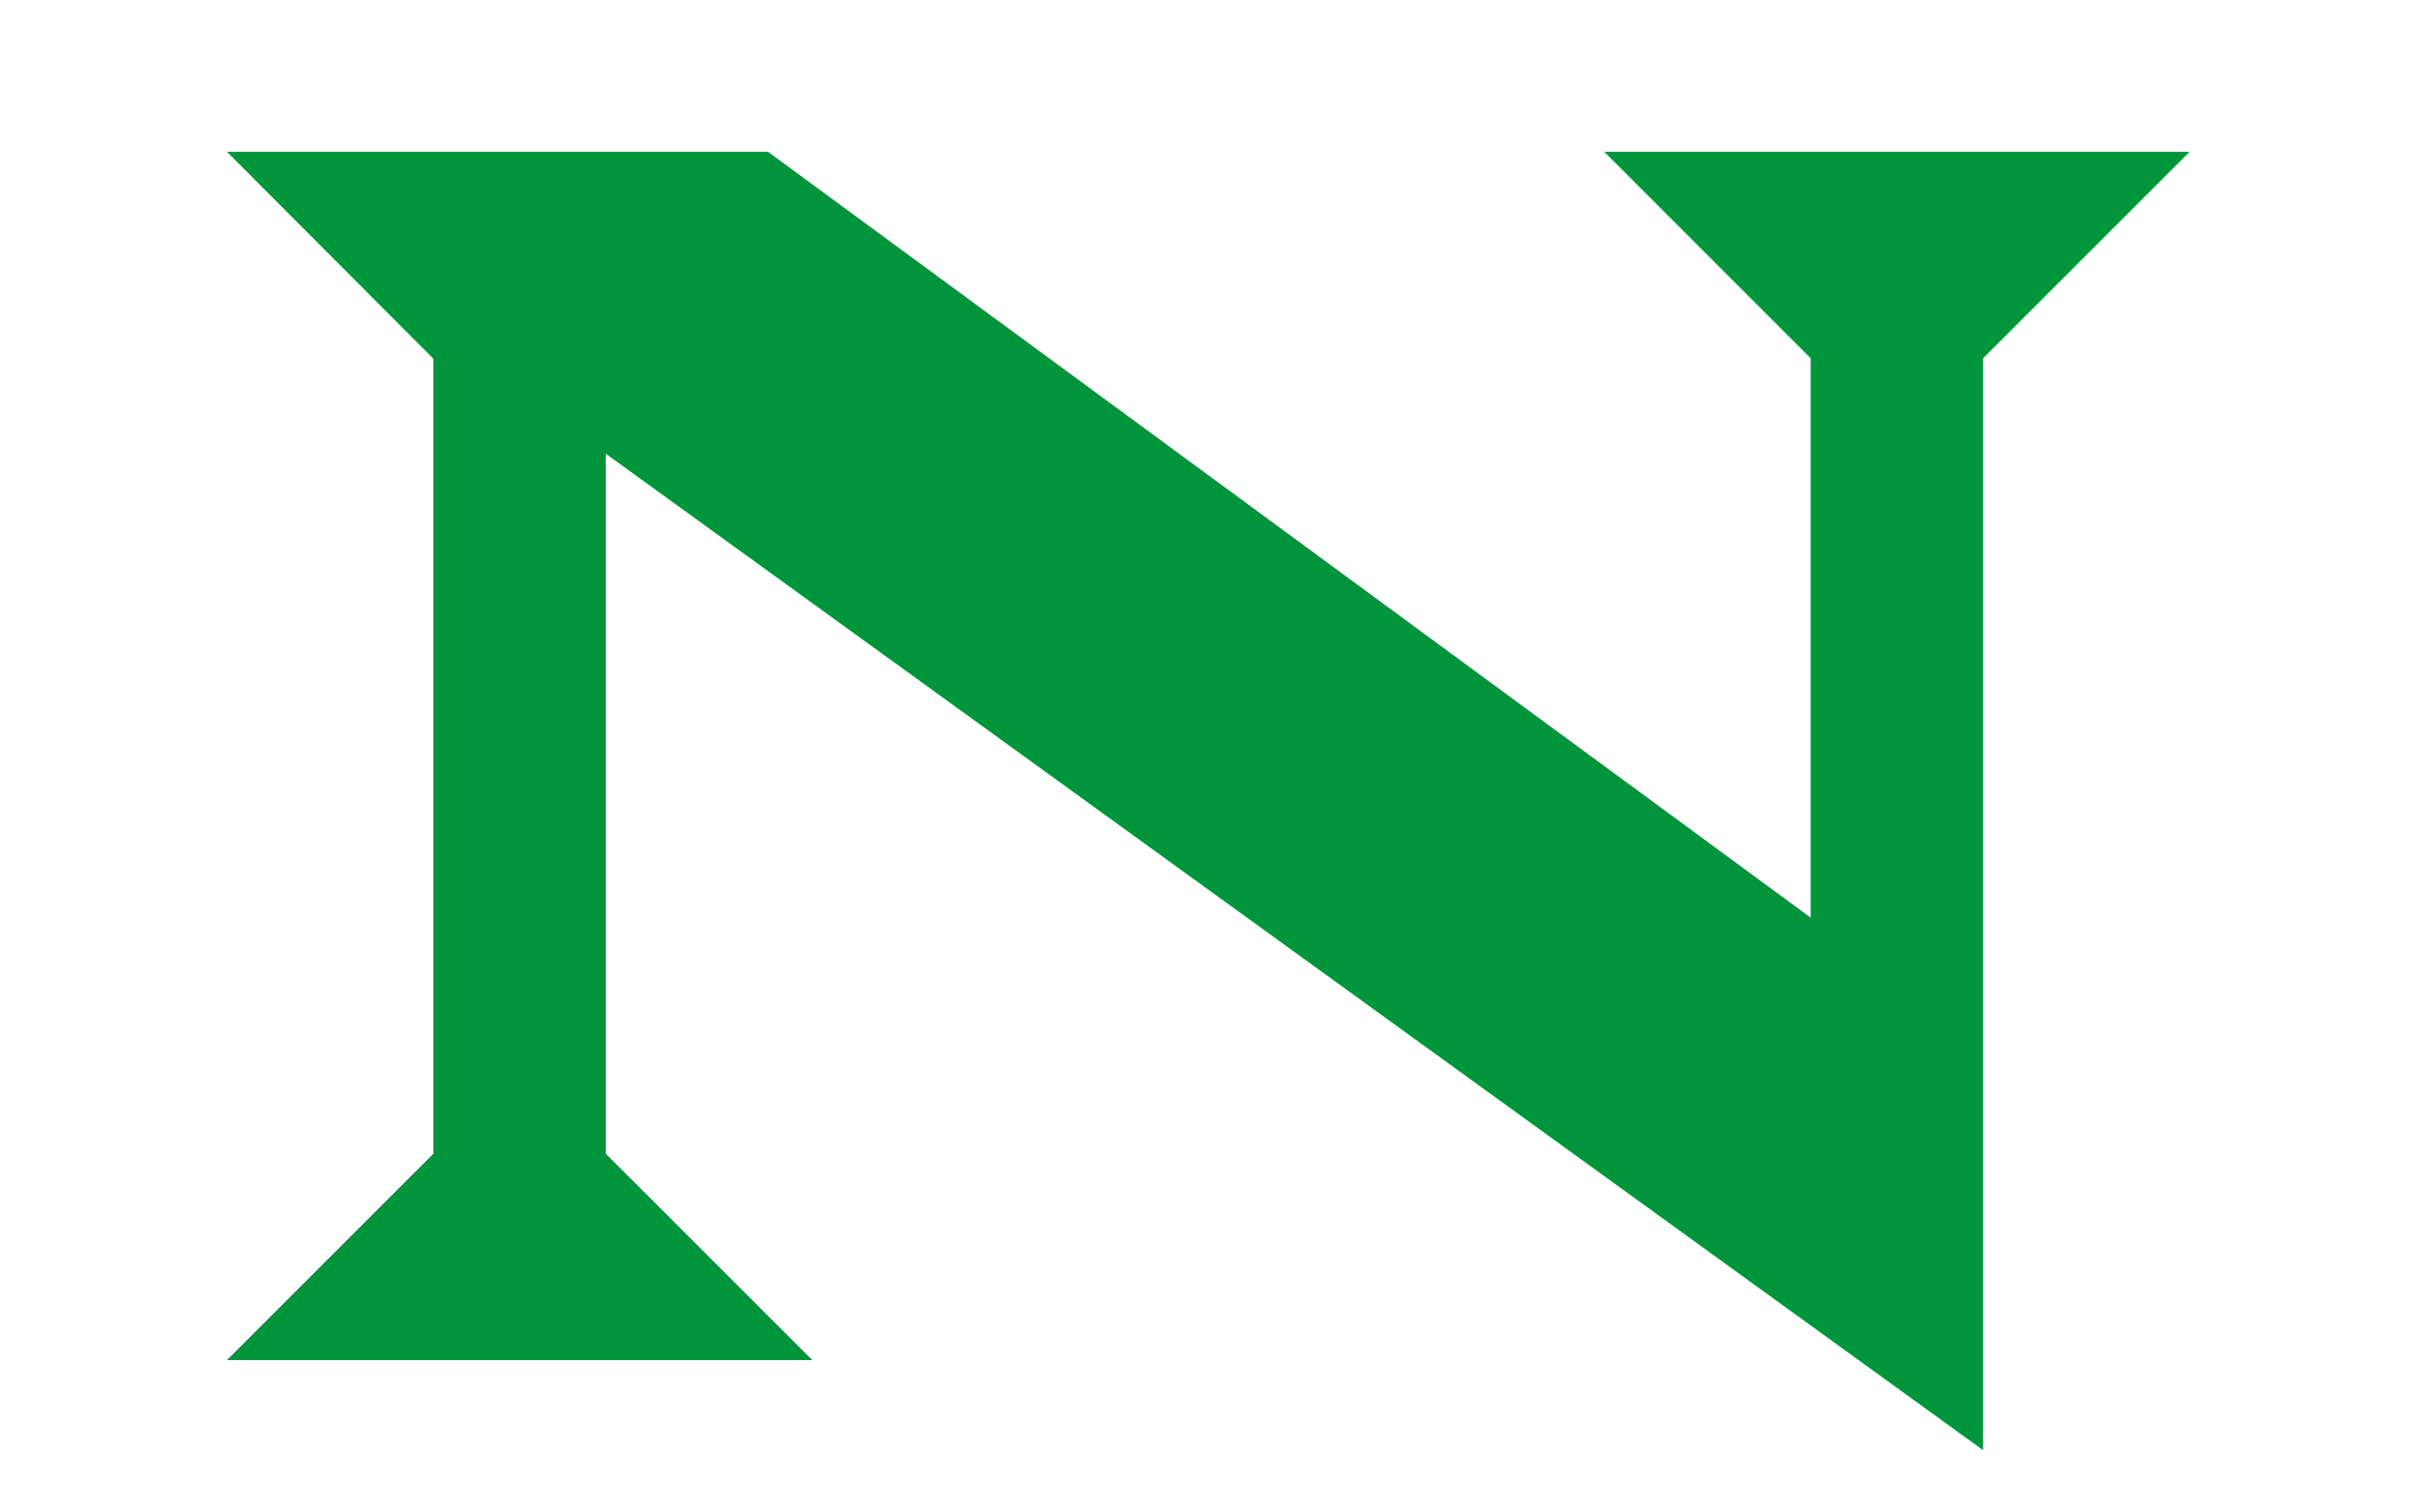 <svg id="레이어_1" data-name="레이어 1" xmlns="http://www.w3.org/2000/svg" viewBox="0 0 249.45 155.91"><defs><style>.cls-1{fill:#00953b;}</style></defs><title>OR-H-BG대지 12</title><path class="cls-1" d="M62.47,119l21.3,21.29H23.4L44.69,119v-82L23.4,15.65H79.19l107.53,79V36.95l-21.29-21.3h60.37l-21.3,21.3V149.58L62.47,46.8Z"/></svg>